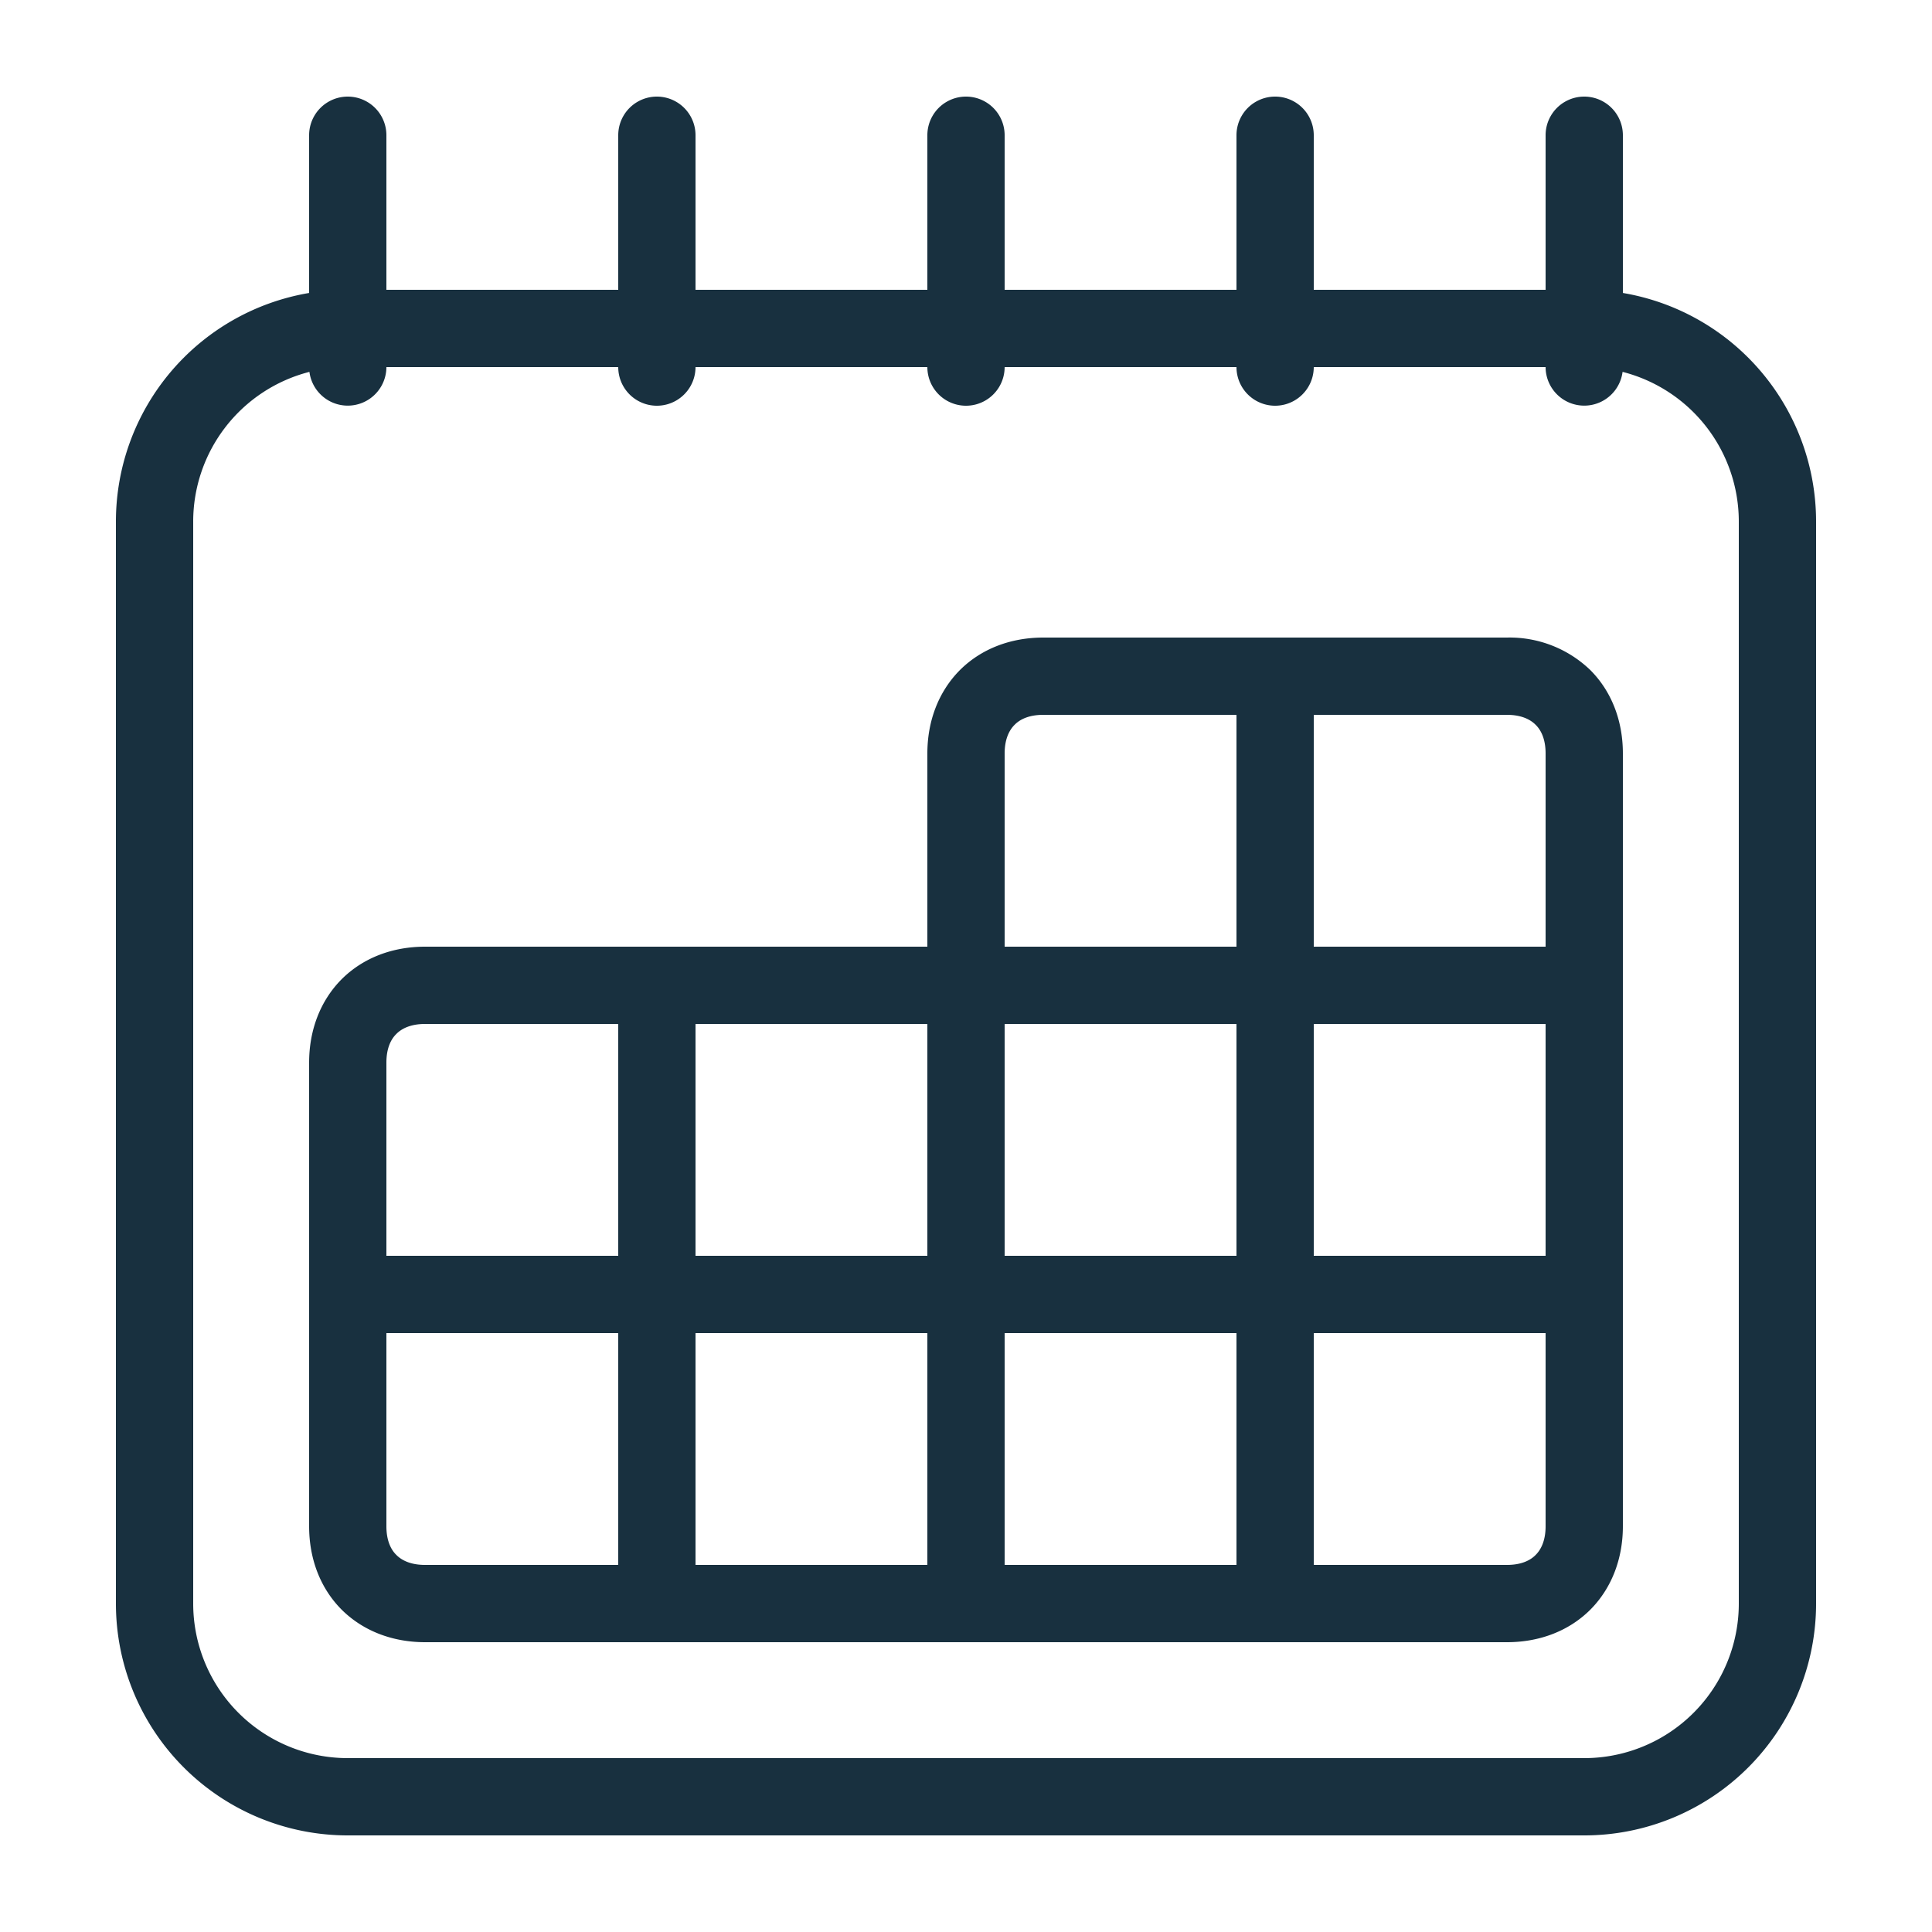 <svg width="25" height="25" viewBox="0 0 25 25" fill="none"><path fill-rule="evenodd" clip-rule="evenodd" d="M4.5 1.25a.5.5 0 0 1 .5.5v2h3v-2a.5.5 0 0 1 1 0v2h3v-2a.5.5 0 0 1 1 0v2h3v-2a.5.5 0 0 1 1 0v2h3v-2a.5.5 0 0 1 1 0v2.041a3 3 0 0 1 2.5 2.959v14a3 3 0 0 1-3 3h-16a3 3 0 0 1-3-3v-14A3 3 0 0 1 4 3.791V1.75a.5.5 0 0 1 .5-.5ZM17 4.75h3a.5.5 0 0 0 .996.062A2 2 0 0 1 22.5 6.75v14a2 2 0 0 1-2 2h-16a2 2 0 0 1-2-2v-14a2 2 0 0 1 1.504-1.938A.5.5 0 0 0 5 4.75h3a.5.5 0 0 0 1 0h3a.5.5 0 0 0 1 0h3a.5.5 0 0 0 1 0ZM4.421 20.829c.282.28.665.421 1.079.421h14c.414 0 .797-.14 1.079-.421.28-.282.421-.665.421-1.079v-10c0-.414-.14-.797-.421-1.079A1.506 1.506 0 0 0 19.5 8.25h-6c-.414 0-.797.14-1.079.421-.28.282-.421.665-.421 1.079v2.5H5.5c-.414 0-.797.14-1.079.421-.28.282-.421.665-.421 1.079v6c0 .414.14.797.421 1.079ZM13 9.75c0-.186.06-.303.129-.371.068-.07.185-.129.371-.129H16v3h-3v-2.5Zm-4 3.5h3v3H9v-3Zm4 7v-3h3v3h-3Zm-1-3v3H9v-3h3Zm-4 0v3H5.5c-.186 0-.303-.06-.371-.129-.07-.068-.129-.185-.129-.371v-2.5h3Zm-3-1h3v-3H5.5c-.186 0-.303.06-.371.129-.07.068-.129.185-.129.371v2.5Zm11 0h-3v-3h3v3Zm1 1h3v2.5c0 .186-.06.303-.129.371-.068.07-.185.129-.371.129H17v-3Zm3-4v3h-3v-3h3Zm0-3.5v2.5h-3v-3h2.5c.186 0 .303.06.371.129.07.068.129.185.129.371Z" fill="#18303F" yggColor="calendar"/></svg>